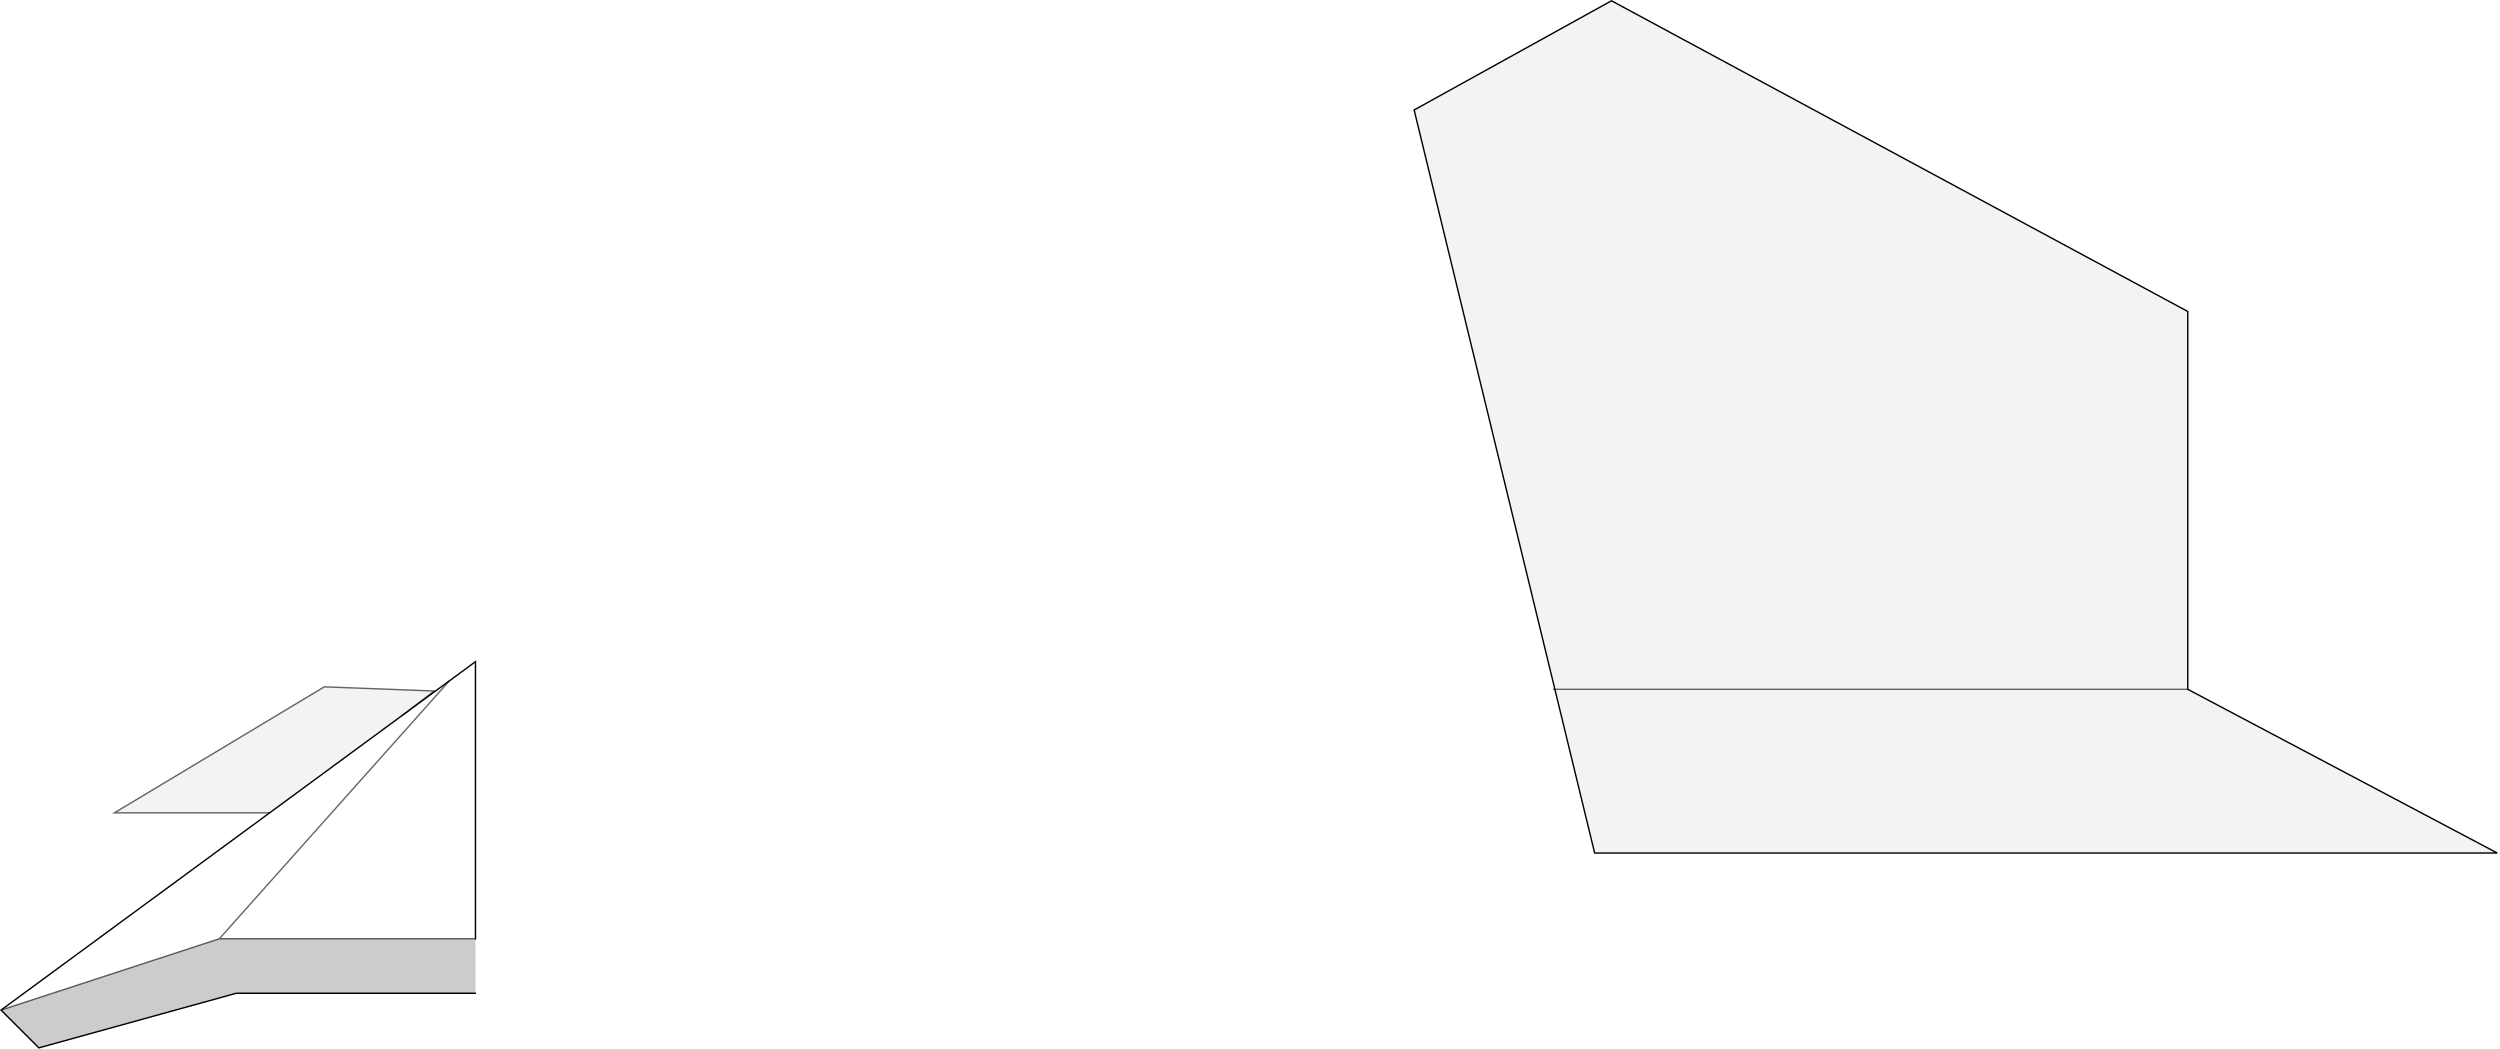 <?xml version="1.0" encoding="UTF-8" standalone="no"?>
<svg xmlns:xlink="http://www.w3.org/1999/xlink" height="739.55px" width="1763.0px" xmlns="http://www.w3.org/2000/svg">
  <g transform="matrix(1.0, 0.0, 0.0, 1.0, 893.05, 373.8)">
    <path d="M203.45 112.3 L104.2 -296.25 243.35 -373.25 649.75 -154.15 649.75 112.3 868.0 227.75 231.5 227.75 203.45 112.3 649.75 112.3 203.45 112.3 M-702.9 199.4 L-785.75 199.4 -812.35 199.4 -664.35 110.55 -586.8 113.5 -608.7 130.2 -702.9 199.4" fill="#000000" fill-opacity="0.047" fill-rule="evenodd" stroke="none"/>
    <path d="M-557.75 326.65 L-726.5 326.65 -865.65 365.15 -892.3 338.5 -738.35 288.2 -557.75 288.2 -557.75 326.65" fill="#000000" fill-opacity="0.2" fill-rule="evenodd" stroke="none"/>
    <path d="M-557.75 288.2 L-738.35 288.2 -892.3 338.5 -785.75 260.25 -702.9 199.4 -608.7 130.2 -576.25 106.4 -575.4 105.8 -557.75 92.8 -557.75 288.2 M-576.25 106.4 L-738.35 288.2 -576.25 106.4" fill="#ffffff" fill-opacity="0.0" fill-rule="evenodd" stroke="none"/>
    <path d="M203.45 112.3 L104.2 -296.25 243.35 -373.25 649.75 -154.15 649.75 112.3 868.0 227.75 231.5 227.75 203.45 112.3 M-892.3 338.5 L-865.65 365.15 -726.5 326.65 -557.75 326.65 M-892.3 338.5 L-785.75 260.25 -702.9 199.4 -608.7 130.2 -576.25 106.4 M-575.4 105.8 L-557.75 92.8 -557.75 288.2" fill="none" stroke="#000000" stroke-linecap="round" stroke-linejoin="miter-clip" stroke-miterlimit="4.0" stroke-width="1.0"/>
    <path d="M203.45 112.3 L202.5 112.3 M649.75 112.3 L203.45 112.3 M-557.75 288.2 L-738.35 288.2 -892.3 338.5 M-702.9 199.4 L-785.75 199.4 -812.35 199.4 -664.35 110.55 -586.8 113.5 -608.7 130.2 M-576.25 106.4 L-575.4 105.8 M-738.35 288.2 L-576.25 106.4" fill="none" stroke="#000000" stroke-linecap="round" stroke-linejoin="miter-clip" stroke-miterlimit="4.0" stroke-opacity="0.6" stroke-width="1.0"/>
  </g>
</svg>
